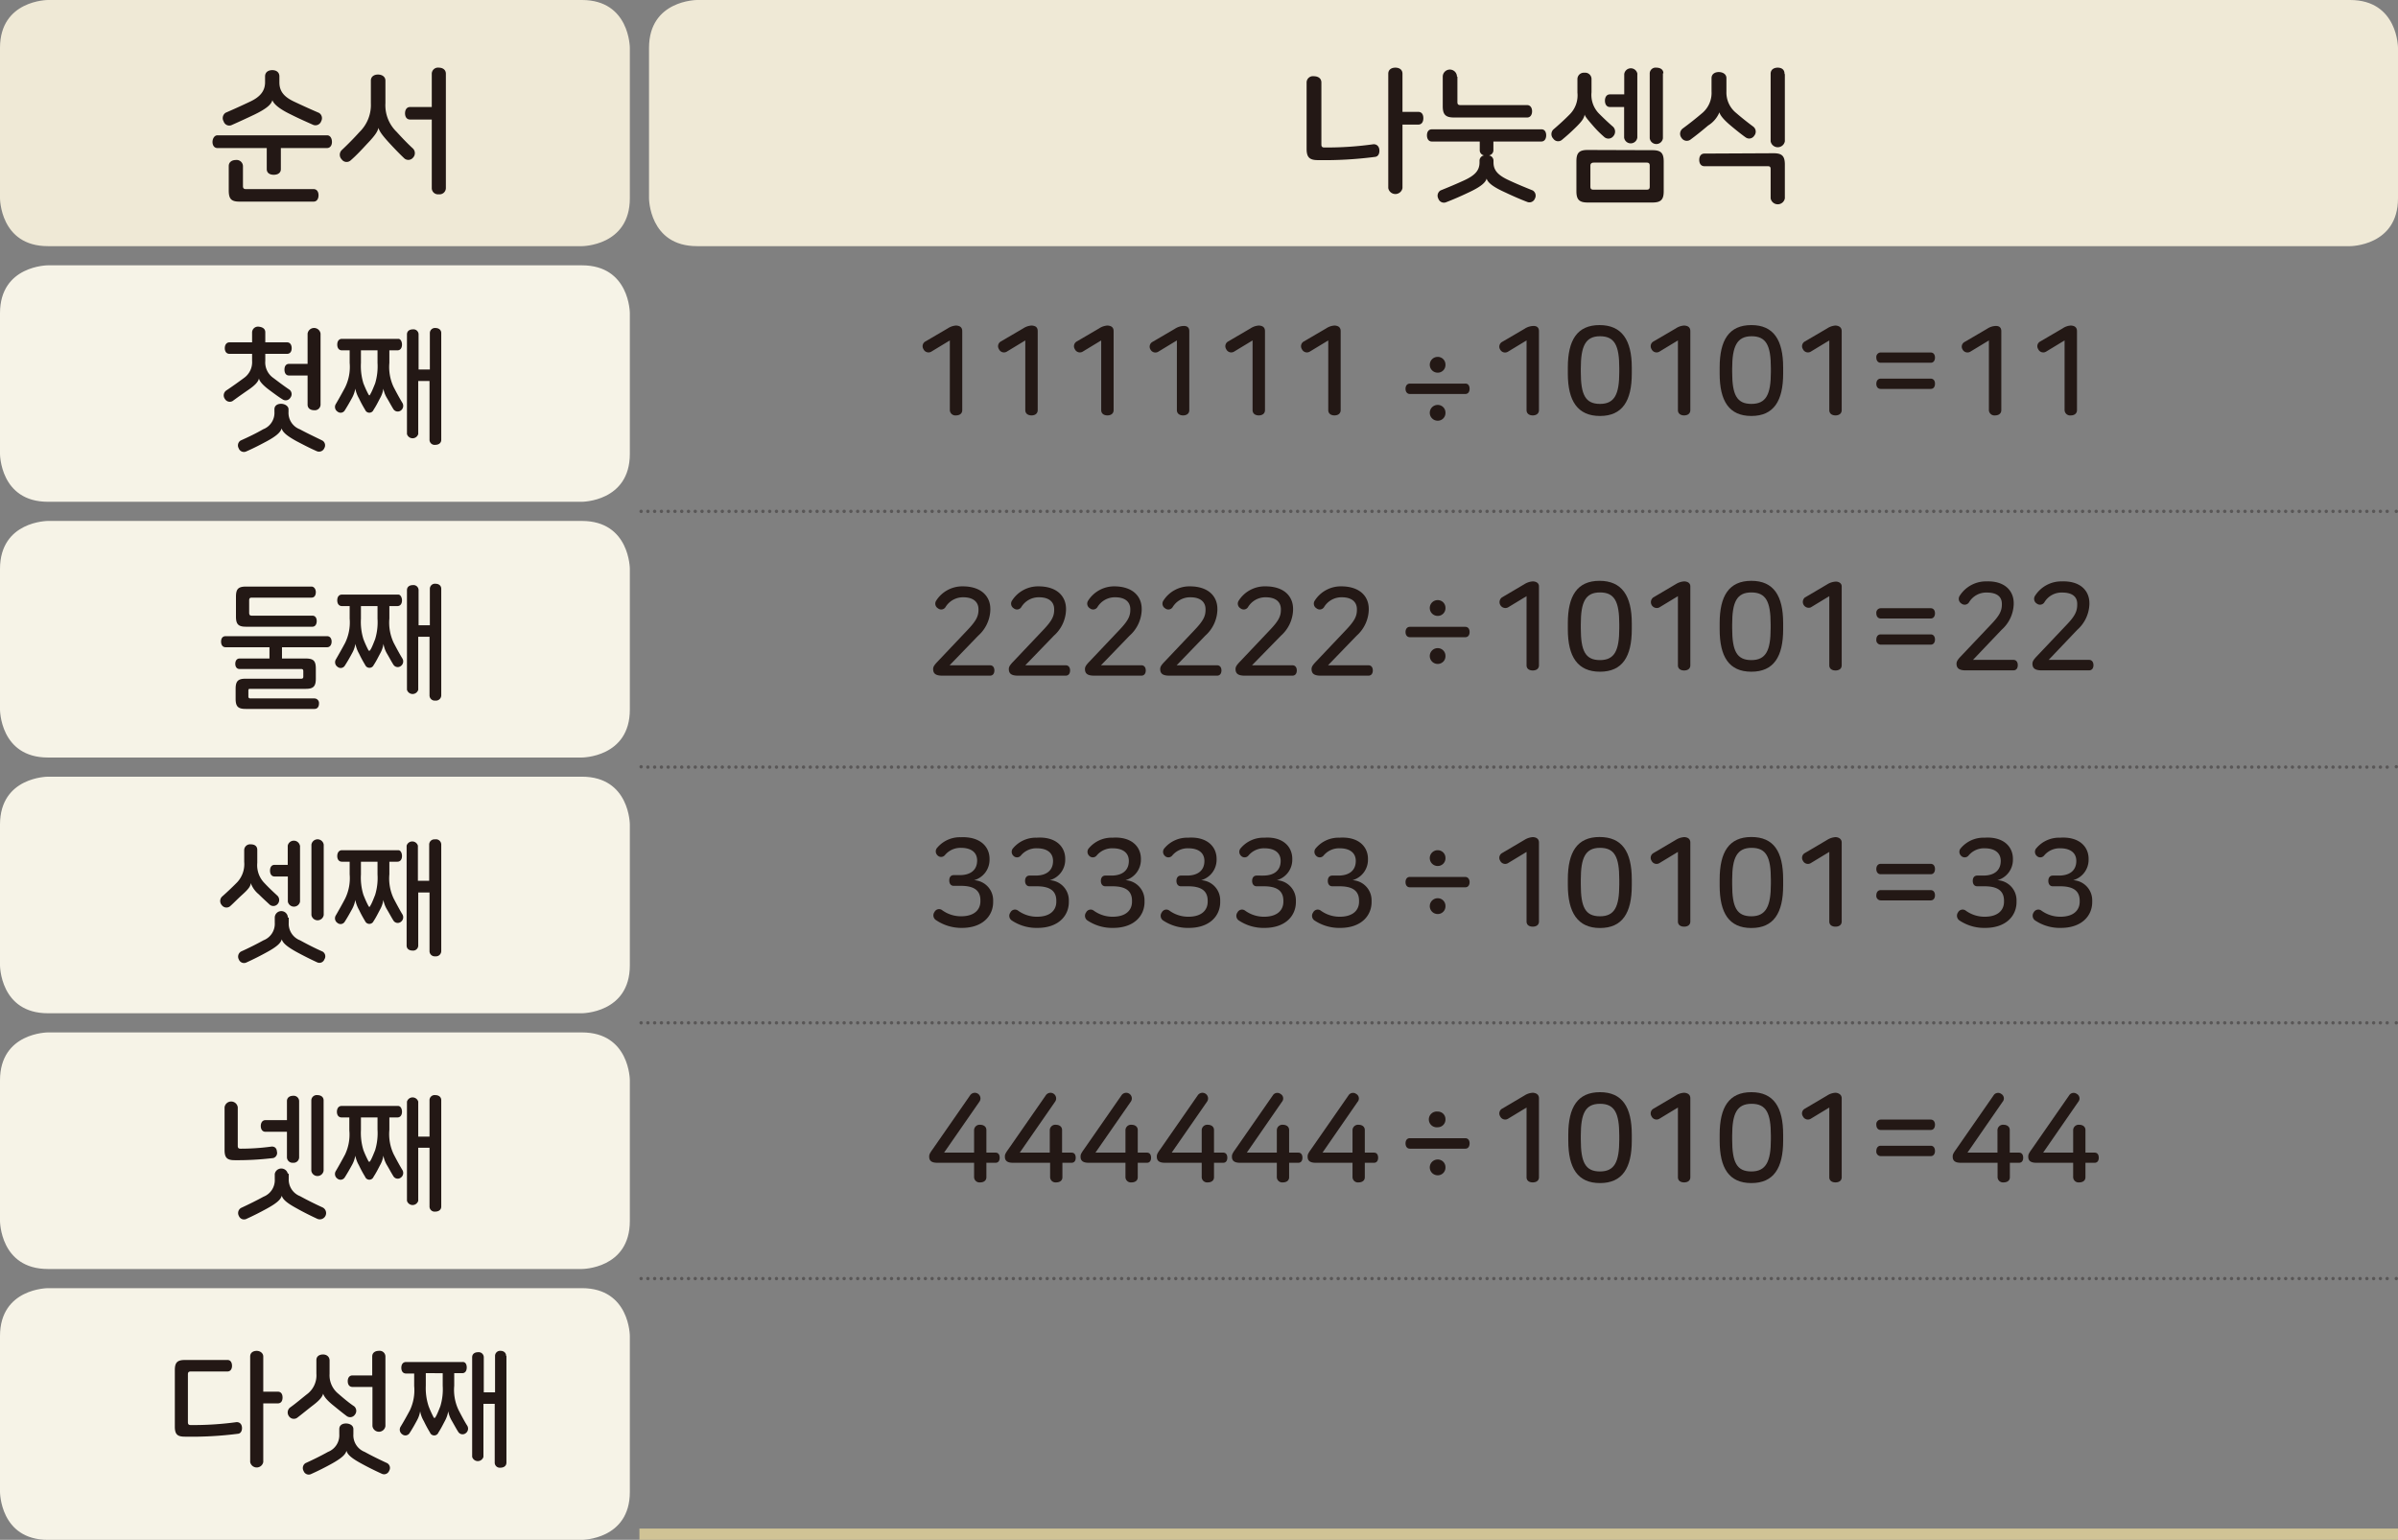 <svg xmlns="http://www.w3.org/2000/svg" viewBox="0 0 212.6 136.56"><rect x="0" y="0" width="212.6" height="136.56" fill="#808080" stroke="none"/><defs><style>.cls-1{fill:#efe9d6;}.cls-2{fill:#f6f3e7;}.cls-3,.cls-4,.cls-5{fill:none;}.cls-3,.cls-4{stroke:#595757;stroke-linecap:round;stroke-linejoin:round;stroke-width:0.3px;}.cls-3{stroke-dasharray:0 0.6;}.cls-5{stroke:#d0c395;stroke-miterlimit:10;}.cls-6{fill:#231815;}</style></defs><title>자산 1</title><g id="레이어_2" data-name="레이어 2"><g id="레이어_1-2" data-name="레이어 1"><path class="cls-1" d="M4.25,0S0,0,0,4.25V17.58s0,4.25,4.25,4.25H51.59s4.25,0,4.25-4.25V4.25S55.84,0,51.59,0Z"/><path class="cls-1" d="M61.8,0s-4.26,0-4.26,4.25V17.58s0,4.25,4.26,4.25H208.35s4.25,0,4.25-4.25V4.25S212.6,0,208.35,0Z"/><path class="cls-2" d="M4.25,23.53S0,23.53,0,27.78V40.25S0,44.5,4.25,44.5H51.59s4.25,0,4.25-4.25V27.78s0-4.25-4.25-4.25Z"/><path class="cls-2" d="M4.25,46.2S0,46.2,0,50.46V62.93s0,4.25,4.25,4.25H51.59s4.25,0,4.25-4.25V50.46s0-4.26-4.25-4.26Z"/><path class="cls-2" d="M4.25,68.88S0,68.88,0,73.13V85.61s0,4.25,4.25,4.25H51.59s4.25,0,4.25-4.25V73.13s0-4.25-4.25-4.25Z"/><path class="cls-2" d="M4.25,91.56S0,91.56,0,95.81v12.47s0,4.26,4.25,4.26H51.59s4.25,0,4.25-4.26V95.81s0-4.25-4.25-4.25Z"/><path class="cls-2" d="M4.25,114.24S0,114.24,0,118.49v13.82s0,4.25,4.25,4.25H51.59s4.25,0,4.25-4.25V118.49s0-4.25-4.25-4.25Z"/><line class="cls-3" x1="57.44" y1="45.35" x2="212.15" y2="45.35"/><path class="cls-4" d="M212.45,45.35h0m-155.61,0h0"/><line class="cls-3" x1="57.44" y1="68.03" x2="212.15" y2="68.03"/><path class="cls-4" d="M212.45,68h0M56.84,68h0"/><line class="cls-3" x1="57.44" y1="90.71" x2="212.15" y2="90.71"/><path class="cls-4" d="M212.45,90.71h0m-155.61,0h0"/><line class="cls-3" x1="57.44" y1="113.39" x2="212.15" y2="113.39"/><path class="cls-4" d="M212.45,113.39h0m-155.61,0h0"/><line class="cls-5" x1="56.69" y1="136.06" x2="212.6" y2="136.06"/><path class="cls-6" d="M29.43,12.59c0,.28-.14.54-.45.54H24.9V15c0,.34-.28.5-.63.5s-.62-.16-.62-.5V13.13H19.28c-.3,0-.44-.26-.44-.54S19,12,19.28,12H29C29.29,12,29.43,12.29,29.43,12.59ZM24.77,6.78v.53c0,.8.43,1.29,1.3,1.7s1.49.69,2.21,1a.55.55,0,0,1,.2.73.54.54,0,0,1-.72.33c-.63-.28-1.35-.6-2-.93-1.16-.56-1.53-1-1.61-1.26h0c-.09.35-.45.73-1.61,1.29-.67.32-1.39.65-2,.92a.52.52,0,0,1-.71-.32A.57.57,0,0,1,20,10c.71-.31,1.38-.61,2.2-1s1.3-.9,1.3-1.7V6.78c0-.39.3-.56.64-.56S24.77,6.39,24.77,6.78Zm-3.23,8V16.5c0,.19.07.27.26.27h6c.3,0,.44.25.44.55s-.14.56-.44.56H21.23c-.73,0-.95-.24-.95-1V14.73c0-.37.3-.54.63-.54A.56.56,0,0,1,21.54,14.73Z"/><path class="cls-6" d="M34.17,7.15v2a3.28,3.28,0,0,0,1,2.55c.5.55,1,1.07,1.45,1.48a.58.58,0,0,1,0,.8.54.54,0,0,1-.77.07c-.39-.37-.82-.81-1.3-1.33-.73-.79-.91-1.1-1-1.38h0c-.07.3-.24.62-1,1.41-.48.52-.92,1-1.47,1.48a.53.53,0,0,1-.79-.1.58.58,0,0,1,0-.81q.84-.79,1.59-1.62a3.35,3.35,0,0,0,1-2.55v-2c0-.37.3-.54.63-.54S34.17,6.78,34.17,7.15Zm5.36-.61V16.68a.56.56,0,0,1-.63.55.55.55,0,0,1-.62-.55V10.6H36.36c-.31,0-.45-.25-.45-.55s.14-.56.45-.56h1.92V6.54A.55.55,0,0,1,38.9,6C39.22,6,39.53,6.16,39.53,6.54Z"/><path class="cls-6" d="M117.15,7.32v5.49c0,.19.07.27.26.27a29.58,29.58,0,0,0,4.37-.29c.29,0,.48.19.51.49s-.08.59-.36.63a34.83,34.83,0,0,1-5.09.29c-.73,0-1-.24-1-1V7.32a.56.56,0,0,1,.63-.56C116.84,6.76,117.15,6.93,117.15,7.32Zm7.19-.78V9.92h1.39c.33,0,.46.25.46.56s-.13.57-.46.57h-1.39v5.63a.64.64,0,0,1-1.26,0V6.54c0-.38.3-.54.63-.54S124.34,6.16,124.34,6.54Z"/><path class="cls-6" d="M137.08,12c0,.3-.14.55-.43.55H132.4v.75a.46.46,0,0,1-.4.48.48.48,0,0,1,.41.48v.15c0,.71.42,1.14,1.35,1.57.75.35,1.41.62,2.13.91a.54.54,0,0,1,.19.72.52.52,0,0,1-.7.29c-.6-.23-1.29-.53-1.92-.83-1.15-.52-1.55-.88-1.66-1.23h0c-.1.36-.53.74-1.66,1.26-.63.3-1.32.6-1.92.83a.52.52,0,0,1-.7-.31.55.55,0,0,1,.19-.73c.72-.29,1.37-.56,2.13-.91.92-.43,1.33-.86,1.33-1.57v-.15a.48.48,0,0,1,.41-.48.46.46,0,0,1-.39-.48v-.75h-4.25c-.29,0-.43-.25-.43-.55s.14-.53.43-.53h9.73C136.94,11.47,137.08,11.7,137.08,12Zm-7.87-5.2V9.05c0,.21.08.27.27.27h5.91c.3,0,.44.26.44.55s-.14.55-.44.55h-6.48c-.73,0-1-.24-1-1V6.8a.63.63,0,0,1,1.26,0Z"/><path class="cls-6" d="M141.1,7V8.18a2.36,2.36,0,0,0,.67,1.9c.49.49.9.87,1.26,1.18a.61.61,0,0,1,0,.82.55.55,0,0,1-.79.08c-.33-.29-.62-.56-1-1s-.7-.8-.75-1h0c-.05.29-.19.55-.75,1.1s-.82.77-1.26,1.14a.52.52,0,0,1-.77-.1.58.58,0,0,1,0-.81c.49-.42,1-.88,1.48-1.37a2.38,2.38,0,0,0,.66-1.9V7a.57.57,0,0,1,.63-.55A.56.56,0,0,1,141.1,7Zm5.4,6.32c.73,0,1,.23,1,1v2.64c0,.74-.24,1-1,1h-5.74c-.73,0-1-.24-1-1V14.3c0-.74.24-1,1-1ZM141,14.69v1.86c0,.2.08.27.26.27H146c.18,0,.26-.07.26-.27V14.69c0-.19-.08-.27-.26-.27H141.3C141.12,14.42,141,14.5,141,14.69Zm4.16-8.12V12.2a.59.59,0,0,1-1.17,0V9.49h-1.26c-.3,0-.44-.26-.44-.56s.14-.56.44-.56H144V6.57a.59.59,0,0,1,1.17,0Zm2.27-.07v5.76a.59.59,0,0,1-1.17,0V6.5a.52.52,0,0,1,.58-.5C147.18,6,147.47,6.15,147.47,6.5Z"/><path class="cls-6" d="M153.06,6.93V8.11A2.33,2.33,0,0,0,153.9,10c.59.51,1.12.92,1.54,1.23a.56.56,0,0,1,.09.8.53.53,0,0,1-.77.15c-.34-.24-.86-.65-1.39-1.1s-.87-.85-.93-1.12h0a2.51,2.51,0,0,1-1,1.17c-.53.45-1.05.87-1.58,1.26a.55.55,0,0,1-.78-.16.59.59,0,0,1,.1-.83c.6-.44,1.13-.86,1.72-1.36a2.33,2.33,0,0,0,.84-1.93V6.93c0-.38.32-.54.64-.54S153.06,6.55,153.06,6.93Zm4.18,6.66c.73,0,1,.23,1,1v3a.64.64,0,0,1-1.26,0V15c0-.2-.07-.26-.26-.26h-5.61c-.32,0-.46-.26-.46-.56s.14-.56.46-.56Zm1-7v5.94a.64.64,0,0,1-1.26,0V6.54c0-.38.3-.54.63-.54S158.21,6.16,158.21,6.54Z"/><path class="cls-6" d="M23.52,29.47v.89h1.93c.28,0,.41.24.41.52s-.13.5-.41.5H23.52V32a1.68,1.68,0,0,0,.73,1.53c.55.42,1,.75,1.37,1a.5.5,0,0,1,.13.73.49.49,0,0,1-.71.15c-.27-.16-.72-.49-1.2-.85s-.84-.73-.88-1h0c-.06.28-.31.58-.92,1s-1,.7-1.41,1a.5.5,0,0,1-.69-.18.53.53,0,0,1,.12-.75c.51-.34,1-.69,1.57-1.11A1.72,1.72,0,0,0,22.35,32v-.62h-2c-.29,0-.42-.23-.42-.5s.13-.52.42-.52h2v-.89a.52.52,0,0,1,.58-.5C23.24,29,23.52,29.13,23.52,29.47Zm2.06,6.83v.22a1.56,1.56,0,0,0,1,1.55c.67.36,1.33.67,2,1a.49.49,0,0,1,.18.66.51.51,0,0,1-.66.29c-.66-.29-1.23-.59-1.82-.9-.91-.5-1.23-.82-1.31-1.13h0c-.09.32-.42.66-1.33,1.15-.58.31-1.15.61-1.82.9a.49.49,0,0,1-.66-.29.51.51,0,0,1,.17-.68c.73-.33,1.38-.64,2-1a1.56,1.56,0,0,0,1-1.55V36.3c0-.34.28-.49.59-.49S25.58,36,25.58,36.3Zm2.84-6.71v6.29a.51.51,0,0,1-.57.5c-.3,0-.58-.15-.58-.5V33.3H25.62c-.28,0-.4-.24-.4-.52s.12-.51.4-.51h1.65V29.59a.58.58,0,0,1,1.15,0Z"/><path class="cls-6" d="M35.64,30.56c0,.28-.13.51-.41.51h-.71v1.11a4.17,4.17,0,0,0,.38,2.15c.25.48.53,1,.77,1.39a.51.51,0,0,1-.14.69.46.46,0,0,1-.65-.12c-.21-.34-.37-.65-.58-1a2.43,2.43,0,0,1-.31-.82h0a2.48,2.48,0,0,1-.31.87c-.17.33-.34.67-.56,1a.4.4,0,0,1-.75,0,10.17,10.17,0,0,1-.54-1,2.84,2.84,0,0,1-.33-.87h0a2.68,2.68,0,0,1-.3.84c-.21.38-.39.7-.63,1.08a.43.43,0,0,1-.65.11.49.49,0,0,1-.14-.68c.26-.44.57-1,.81-1.45A4.13,4.13,0,0,0,31,32.18V31.07h-.68c-.29,0-.42-.23-.42-.51s.13-.51.42-.51h5C35.51,30.05,35.64,30.29,35.64,30.56ZM32.22,34c.13.32.24.58.39.87s.15.22.27,0,.25-.55.38-.87a5.26,5.26,0,0,0,.21-1.83V31.07H32v1.11A5.21,5.21,0,0,0,32.22,34Zm6.9-4.47V39c0,.31-.25.45-.53.45a.45.45,0,0,1-.51-.45V33.79h-1v4.7a.52.52,0,0,1-1,0V29.66c0-.31.24-.45.52-.45a.45.45,0,0,1,.51.45v3.11h1V29.54a.45.45,0,0,1,.51-.45C38.87,29.09,39.12,29.23,39.12,29.54Z"/><path class="cls-6" d="M85.31,29.37v7c0,.32-.25.47-.55.47a.49.49,0,0,1-.55-.47V30.19l-1.65,1a.49.49,0,0,1-.69-.23.48.48,0,0,1,.16-.67l2-1.17a1.5,1.5,0,0,1,.74-.25C85.07,28.89,85.31,29,85.31,29.37Z"/><path class="cls-6" d="M92,29.37v7c0,.32-.25.47-.55.47s-.55-.15-.55-.47V30.19l-1.65,1a.49.49,0,0,1-.69-.23.48.48,0,0,1,.16-.67l2-1.17a1.5,1.5,0,0,1,.74-.25C91.78,28.89,92,29,92,29.37Z"/><path class="cls-6" d="M98.73,29.37v7c0,.32-.25.47-.55.47s-.55-.15-.55-.47V30.19l-1.65,1a.49.49,0,0,1-.69-.23.48.48,0,0,1,.16-.67l2-1.17a1.5,1.5,0,0,1,.74-.25C98.49,28.89,98.73,29,98.73,29.37Z"/><path class="cls-6" d="M105.44,29.37v7c0,.32-.25.47-.55.47s-.55-.15-.55-.47V30.19l-1.65,1A.49.49,0,0,1,102,31a.48.48,0,0,1,.16-.67l2-1.17a1.5,1.5,0,0,1,.74-.25C105.2,28.89,105.44,29,105.44,29.37Z"/><path class="cls-6" d="M112.15,29.37v7c0,.32-.25.47-.55.47s-.55-.15-.55-.47V30.19l-1.65,1a.49.49,0,0,1-.69-.23.48.48,0,0,1,.16-.67l2-1.17a1.5,1.5,0,0,1,.74-.25C111.91,28.89,112.15,29,112.15,29.37Z"/><path class="cls-6" d="M118.86,29.37v7c0,.32-.25.47-.55.47s-.55-.15-.55-.47V30.19l-1.65,1a.49.49,0,0,1-.69-.23.48.48,0,0,1,.16-.67l2-1.17a1.5,1.5,0,0,1,.74-.25C118.62,28.89,118.86,29,118.86,29.37Z"/><path class="cls-6" d="M130.29,34.48c0,.25-.12.46-.38.46H125c-.26,0-.39-.21-.39-.46s.13-.46.39-.46h4.89C130.17,34,130.29,34.22,130.29,34.48Zm-2.14-2.13a.68.68,0,0,1-.69.7.7.7,0,1,1,0-1.4A.68.68,0,0,1,128.15,32.35Zm0,4.25a.68.68,0,0,1-.69.71.7.7,0,1,1,0-1.4A.68.68,0,0,1,128.15,36.6Z"/><path class="cls-6" d="M136.44,29.37v7c0,.32-.25.47-.55.47s-.55-.15-.55-.47V30.19l-1.65,1A.49.49,0,0,1,133,31a.48.48,0,0,1,.16-.67l2-1.17a1.5,1.5,0,0,1,.74-.25C136.2,28.89,136.44,29,136.44,29.37Z"/><path class="cls-6" d="M144.67,32.59v.54c0,2.43-.84,3.76-2.82,3.76S139,35.56,139,33.13v-.54c0-2.43.83-3.76,2.81-3.76S144.67,30.16,144.67,32.59Zm-4.52.09V33c0,2,.4,2.82,1.7,2.82s1.71-.86,1.71-2.82v-.36c0-2-.41-2.82-1.71-2.82S140.15,30.72,140.15,32.68Z"/><path class="cls-6" d="M149.86,29.37v7c0,.32-.25.47-.55.47s-.55-.15-.55-.47V30.19l-1.65,1a.49.49,0,0,1-.69-.23.48.48,0,0,1,.16-.67l2-1.17a1.5,1.5,0,0,1,.74-.25C149.62,28.89,149.86,29,149.86,29.37Z"/><path class="cls-6" d="M158.09,32.59v.54c0,2.43-.84,3.76-2.82,3.76s-2.81-1.33-2.81-3.76v-.54c0-2.43.83-3.76,2.81-3.76S158.09,30.16,158.09,32.59Zm-4.52.09V33c0,2,.4,2.82,1.7,2.82S157,35,157,33v-.36c0-2-.41-2.82-1.71-2.82S153.57,30.72,153.57,32.68Z"/><path class="cls-6" d="M163.28,29.37v7c0,.32-.25.47-.55.47s-.55-.15-.55-.47V30.19l-1.65,1a.49.49,0,0,1-.69-.23.48.48,0,0,1,.16-.67l2-1.17a1.5,1.5,0,0,1,.74-.25C163,28.89,163.28,29,163.28,29.37Z"/><path class="cls-6" d="M171.55,31.71c0,.25-.12.46-.38.46h-4.43c-.26,0-.39-.21-.39-.46a.4.4,0,0,1,.39-.45h4.43C171.43,31.26,171.55,31.47,171.55,31.71Zm0,2.33c0,.25-.12.45-.38.45h-4.43c-.26,0-.39-.2-.39-.45s.13-.46.39-.46h4.43C171.43,33.58,171.55,33.79,171.55,34Z"/><path class="cls-6" d="M177.43,29.37v7c0,.32-.25.47-.55.47a.49.49,0,0,1-.55-.47V30.19l-1.65,1A.49.49,0,0,1,174,31a.47.47,0,0,1,.17-.67l2-1.17a1.44,1.44,0,0,1,.73-.25C177.19,28.89,177.43,29,177.43,29.37Z"/><path class="cls-6" d="M184.14,29.37v7c0,.32-.25.47-.55.47a.49.49,0,0,1-.55-.47V30.19l-1.65,1a.49.49,0,0,1-.69-.23.47.47,0,0,1,.17-.67l2-1.17a1.44,1.44,0,0,1,.73-.25C183.9,28.89,184.14,29,184.14,29.37Z"/><path class="cls-6" d="M28,59.3v.89c0,.68-.22.9-.89.9H22.2c-.13,0-.18,0-.18.18v.49c0,.12.05.18.18.18h5.69a.41.41,0,0,1,.39.46c0,.26-.13.47-.39.47H21.78c-.67,0-.89-.21-.89-.9v-.88c0-.69.22-.9.89-.9h4.93c.13,0,.18-.06.18-.18v-.48c0-.14-.05-.2-.18-.2H21.24c-.26,0-.38-.21-.38-.46s.12-.47.38-.47h2.65v-1H20c-.27,0-.4-.22-.4-.5s.13-.48.4-.48h9c.27,0,.4.22.4.48s-.13.5-.4.5H25v1h2.1C27.8,58.4,28,58.61,28,59.3ZM28,52.51c0,.28-.12.49-.38.49H22.33c-.17,0-.24.06-.24.25v1.09c0,.2.07.26.24.26H27.7c.25,0,.38.21.38.48s-.13.5-.38.5H21.81c-.68,0-.89-.22-.89-.9V52.92c0-.69.21-.9.89-.9h5.77C27.84,52,28,52.25,28,52.51Z"/><path class="cls-6" d="M35.64,53.24c0,.28-.13.51-.41.51h-.71v1.11A4.19,4.19,0,0,0,34.9,57c.25.48.53,1,.77,1.39a.5.5,0,0,1-.14.68.45.45,0,0,1-.65-.12c-.21-.33-.37-.65-.58-1A2.47,2.47,0,0,1,34,57.1h0a2.51,2.51,0,0,1-.31.88c-.17.32-.34.67-.56,1a.41.41,0,0,1-.75,0,11.38,11.38,0,0,1-.54-1,2.88,2.88,0,0,1-.33-.88h0a2.52,2.52,0,0,1-.3.84c-.21.39-.39.71-.63,1.08a.43.43,0,0,1-.65.12.49.49,0,0,1-.14-.68c.26-.45.57-1,.81-1.45A4.15,4.15,0,0,0,31,54.86V53.75h-.68c-.29,0-.42-.23-.42-.51s.13-.51.42-.51h5C35.51,52.73,35.64,53,35.64,53.24Zm-3.42,3.44a9,9,0,0,0,.39.88c.1.21.15.21.27,0s.25-.55.38-.88a5.16,5.16,0,0,0,.21-1.82V53.75H32v1.11A5.11,5.11,0,0,0,32.22,56.68Zm6.9-4.46v9.45a.47.47,0,0,1-.53.46.46.46,0,0,1-.51-.46v-5.2h-1v4.7a.52.52,0,0,1-1,0V52.34c0-.31.24-.45.52-.45a.45.45,0,0,1,.51.45v3.11h1V52.22a.45.45,0,0,1,.51-.45C38.87,51.77,39.12,51.91,39.12,52.22Z"/><path class="cls-6" d="M87.8,54v.11a3.19,3.19,0,0,1-1.08,2.27L84.19,59h3.58c.27,0,.39.21.39.46s-.12.46-.39.46H83.54c-.58,0-.81-.18-.81-.59,0-.19.1-.34.33-.59l2.69-2.84c.78-.82,1-1.23,1-1.82v-.05c0-.64-.46-1.06-1.34-1.06a1.81,1.81,0,0,0-1.59.88.45.45,0,0,1-.66.1.48.48,0,0,1-.16-.68A2.74,2.74,0,0,1,85.35,52C87,52,87.8,52.89,87.8,54Z"/><path class="cls-6" d="M94.51,54v.11a3.19,3.19,0,0,1-1.08,2.27L90.9,59h3.58c.27,0,.39.21.39.46s-.12.46-.39.46H90.25c-.58,0-.81-.18-.81-.59,0-.19.1-.34.33-.59l2.69-2.84c.78-.82,1-1.23,1-1.82v-.05c0-.64-.45-1.06-1.33-1.06a1.8,1.8,0,0,0-1.59.88.45.45,0,0,1-.66.1.48.48,0,0,1-.16-.68A2.74,2.74,0,0,1,92.06,52C93.72,52,94.51,52.89,94.51,54Z"/><path class="cls-6" d="M101.22,54v.11a3.19,3.19,0,0,1-1.08,2.27L97.61,59h3.58c.27,0,.39.21.39.46s-.12.46-.39.46H97c-.58,0-.81-.18-.81-.59,0-.19.1-.34.33-.59l2.69-2.84c.78-.82,1-1.23,1-1.82v-.05c0-.64-.45-1.06-1.33-1.06a1.8,1.8,0,0,0-1.59.88.45.45,0,0,1-.66.1.48.48,0,0,1-.16-.68A2.74,2.74,0,0,1,98.77,52C100.43,52,101.22,52.89,101.22,54Z"/><path class="cls-6" d="M107.93,54v.11a3.19,3.19,0,0,1-1.08,2.27L104.32,59h3.58c.27,0,.39.21.39.46s-.12.46-.39.46h-4.23c-.58,0-.81-.18-.81-.59,0-.19.1-.34.33-.59l2.69-2.84c.78-.82,1-1.23,1-1.82v-.05c0-.64-.45-1.06-1.33-1.06a1.8,1.8,0,0,0-1.59.88.45.45,0,0,1-.66.1.48.48,0,0,1-.16-.68A2.74,2.74,0,0,1,105.48,52C107.14,52,107.93,52.89,107.93,54Z"/><path class="cls-6" d="M114.64,54v.11a3.19,3.19,0,0,1-1.08,2.27L111,59h3.58c.27,0,.39.21.39.46s-.12.46-.39.46h-4.23c-.58,0-.81-.18-.81-.59,0-.19.1-.34.33-.59l2.69-2.84c.78-.82,1-1.23,1-1.82v-.05c0-.64-.45-1.06-1.33-1.06a1.8,1.8,0,0,0-1.59.88.45.45,0,0,1-.66.1.48.48,0,0,1-.16-.68A2.74,2.74,0,0,1,112.19,52C113.85,52,114.64,52.89,114.64,54Z"/><path class="cls-6" d="M121.35,54v.11a3.19,3.19,0,0,1-1.08,2.27L117.74,59h3.58c.27,0,.39.21.39.46s-.12.46-.39.46h-4.23c-.58,0-.81-.18-.81-.59,0-.19.1-.34.33-.59l2.69-2.84c.78-.82,1-1.23,1-1.82v-.05c0-.64-.45-1.06-1.33-1.06a1.8,1.8,0,0,0-1.59.88.45.45,0,0,1-.66.1.48.48,0,0,1-.16-.68A2.74,2.74,0,0,1,118.9,52C120.56,52,121.35,52.89,121.35,54Z"/><path class="cls-6" d="M130.29,56.05c0,.25-.12.46-.38.46H125c-.26,0-.39-.21-.39-.46s.13-.46.39-.46h4.89C130.17,55.59,130.29,55.79,130.29,56.05Zm-2.14-2.13a.68.68,0,0,1-.69.7.7.7,0,1,1,0-1.4A.68.68,0,0,1,128.15,53.92Zm0,4.25a.68.68,0,0,1-.69.71.7.7,0,1,1,0-1.4A.68.68,0,0,1,128.15,58.17Z"/><path class="cls-6" d="M136.44,52v7c0,.32-.25.46-.55.46s-.55-.14-.55-.46V52.87l-1.65,1a.52.52,0,0,1-.53-.89l2-1.18a1.58,1.58,0,0,1,.74-.24C136.2,51.57,136.44,51.71,136.44,52Z"/><path class="cls-6" d="M144.67,55.27v.54c0,2.43-.84,3.76-2.82,3.76S139,58.24,139,55.81v-.54c0-2.43.83-3.76,2.81-3.76S144.67,52.84,144.67,55.27Zm-4.52.09v.36c0,2,.4,2.82,1.7,2.82s1.71-.86,1.71-2.82v-.36c0-2-.41-2.82-1.71-2.82S140.15,53.4,140.15,55.36Z"/><path class="cls-6" d="M149.86,52v7c0,.32-.25.46-.55.46s-.55-.14-.55-.46V52.87l-1.65,1a.52.52,0,0,1-.53-.89l2-1.18a1.58,1.58,0,0,1,.74-.24C149.62,51.57,149.86,51.71,149.86,52Z"/><path class="cls-6" d="M158.09,55.27v.54c0,2.43-.84,3.76-2.82,3.76s-2.81-1.33-2.81-3.76v-.54c0-2.43.83-3.76,2.81-3.76S158.09,52.84,158.09,55.27Zm-4.52.09v.36c0,2,.4,2.82,1.7,2.82s1.71-.86,1.71-2.82v-.36c0-2-.41-2.82-1.71-2.82S153.57,53.4,153.57,55.36Z"/><path class="cls-6" d="M163.28,52v7c0,.32-.25.46-.55.46s-.55-.14-.55-.46V52.87l-1.65,1A.52.52,0,0,1,160,53l2-1.18a1.58,1.58,0,0,1,.74-.24C163,51.57,163.28,51.71,163.28,52Z"/><path class="cls-6" d="M171.55,54.39c0,.25-.12.46-.38.46h-4.43c-.26,0-.39-.21-.39-.46a.4.4,0,0,1,.39-.45h4.43C171.43,53.94,171.55,54.15,171.55,54.39Zm0,2.33c0,.24-.12.45-.38.45h-4.43a.4.4,0,0,1-.39-.45c0-.25.13-.46.39-.46h4.43C171.43,56.26,171.55,56.47,171.55,56.72Z"/><path class="cls-6" d="M178.53,53.49v.11a3.18,3.18,0,0,1-1.08,2.26l-2.53,2.66h3.58c.27,0,.39.21.39.47s-.12.46-.39.46h-4.23c-.58,0-.81-.19-.81-.59,0-.19.1-.35.33-.6l2.69-2.84c.78-.81,1-1.23,1-1.81v-.06c0-.64-.45-1-1.33-1a1.77,1.77,0,0,0-1.59.88.46.46,0,0,1-.66.1.49.49,0,0,1-.16-.69,2.76,2.76,0,0,1,2.39-1.28C177.74,51.51,178.53,52.4,178.53,53.49Z"/><path class="cls-6" d="M185.24,53.49v.11a3.18,3.18,0,0,1-1.08,2.26l-2.53,2.66h3.58c.26,0,.39.21.39.47s-.13.46-.39.46H181c-.58,0-.81-.19-.81-.59,0-.19.1-.35.33-.6l2.69-2.84c.78-.81.95-1.23.95-1.81v-.06c0-.64-.45-1-1.33-1a1.77,1.77,0,0,0-1.59.88.46.46,0,0,1-.66.1.49.49,0,0,1-.16-.69,2.76,2.76,0,0,1,2.39-1.28C184.45,51.51,185.24,52.4,185.24,53.49Z"/><path class="cls-6" d="M22.81,75.38v1.14a2.26,2.26,0,0,0,.63,1.79c.41.44.79.79,1.16,1.13a.54.54,0,0,1,0,.75.5.5,0,0,1-.73,0c-.28-.26-.61-.56-.93-.88a2.28,2.28,0,0,1-.71-1h0c0,.26-.18.52-.71,1s-.73.71-1.12,1.06a.51.51,0,0,1-.73-.09.55.55,0,0,1,0-.75c.43-.38.93-.85,1.37-1.3a2.36,2.36,0,0,0,.61-1.8V75.38a.52.52,0,0,1,.58-.5C22.53,74.88,22.81,75,22.81,75.38Zm2.79,6v.44a1.57,1.57,0,0,0,1,1.57c.66.36,1.32.7,2,1a.49.49,0,0,1,.16.69.47.47,0,0,1-.65.26c-.65-.3-1.24-.6-1.81-.91-.92-.51-1.23-.82-1.32-1.13h0c-.08.32-.41.65-1.33,1.15-.56.31-1.15.61-1.81.91a.49.49,0,0,1-.66-.26.53.53,0,0,1,.18-.71c.71-.32,1.38-.66,2-1a1.57,1.57,0,0,0,1-1.57v-.44a.58.58,0,0,1,1.16,0Zm1-6.42v5a.55.55,0,0,1-1.08,0V77.73H24.34c-.28,0-.4-.24-.4-.52s.12-.51.4-.51h1.17V75a.55.55,0,0,1,1.08,0Zm2.1-.06v6.24a.55.55,0,0,1-1.09,0V74.91a.55.55,0,0,1,1.09,0Z"/><path class="cls-6" d="M35.64,75.92c0,.27-.13.5-.41.5h-.71v1.12a4.13,4.13,0,0,0,.38,2.14c.25.48.53,1,.77,1.4a.5.5,0,0,1-.14.68.45.45,0,0,1-.65-.12c-.21-.34-.37-.65-.58-1a2.47,2.47,0,0,1-.31-.83h0a2.58,2.58,0,0,1-.31.88c-.17.32-.34.67-.56,1a.41.41,0,0,1-.75,0,11.38,11.38,0,0,1-.54-1,3,3,0,0,1-.33-.88h0a2.6,2.6,0,0,1-.3.84c-.21.38-.39.71-.63,1.08a.43.43,0,0,1-.65.12.49.49,0,0,1-.14-.68c.26-.45.57-1,.81-1.46A4.11,4.11,0,0,0,31,77.54V76.42h-.68c-.29,0-.42-.23-.42-.5s.13-.52.42-.52h5C35.51,75.4,35.64,75.64,35.64,75.92Zm-3.42,3.44c.13.32.24.59.39.88s.15.21.27,0,.25-.56.38-.88a5.16,5.16,0,0,0,.21-1.82V76.42H32v1.12A5.11,5.11,0,0,0,32.22,79.36Zm6.9-4.46v9.45a.47.47,0,0,1-.53.46.46.46,0,0,1-.51-.46v-5.2h-1v4.7a.45.45,0,0,1-.51.45c-.28,0-.52-.14-.52-.45V75a.52.52,0,0,1,1,0v3.11h1V74.9a.46.46,0,0,1,.51-.46A.47.47,0,0,1,39.12,74.9Z"/><path class="cls-6" d="M87.73,76.17v.06a1.88,1.88,0,0,1-1.37,1.83,1.78,1.78,0,0,1,1.69,1.79V80c0,1.21-.92,2.29-2.77,2.29A4,4,0,0,1,83,81.61a.5.5,0,0,1-.15-.73.45.45,0,0,1,.68-.16,2.84,2.84,0,0,0,1.67.54c1.24,0,1.72-.63,1.72-1.33v-.09c0-1-.75-1.28-1.74-1.28h-.63c-.27,0-.39-.22-.39-.48s.12-.47.39-.47h.54c.89,0,1.54-.4,1.54-1.3v0c0-.67-.47-1.12-1.44-1.12a1.79,1.79,0,0,0-1.42.65.44.44,0,0,1-.67,0,.48.48,0,0,1,0-.67,2.63,2.63,0,0,1,2.09-.92C86.88,74.18,87.73,75.07,87.73,76.17Z"/><path class="cls-6" d="M94.44,76.17v.06a1.88,1.88,0,0,1-1.37,1.83,1.78,1.78,0,0,1,1.69,1.79V80c0,1.21-.92,2.29-2.78,2.29a3.94,3.94,0,0,1-2.25-.64.5.5,0,0,1-.15-.73.45.45,0,0,1,.68-.16,2.84,2.84,0,0,0,1.67.54c1.24,0,1.72-.63,1.72-1.33v-.09c0-1-.75-1.28-1.74-1.28h-.63c-.27,0-.4-.22-.4-.48s.13-.47.4-.47h.54c.89,0,1.54-.4,1.54-1.3v0c0-.67-.47-1.12-1.44-1.12a1.78,1.78,0,0,0-1.42.65.44.44,0,0,1-.67,0,.48.48,0,0,1,0-.67,2.63,2.63,0,0,1,2.09-.92C93.59,74.18,94.44,75.07,94.44,76.17Z"/><path class="cls-6" d="M101.15,76.17v.06a1.88,1.88,0,0,1-1.37,1.83,1.78,1.78,0,0,1,1.69,1.79V80c0,1.21-.92,2.29-2.78,2.29a3.94,3.94,0,0,1-2.25-.64.5.5,0,0,1-.15-.73.45.45,0,0,1,.68-.16,2.84,2.84,0,0,0,1.67.54c1.24,0,1.72-.63,1.72-1.33v-.09c0-1-.75-1.28-1.74-1.28H98c-.27,0-.4-.22-.4-.48s.13-.47.4-.47h.54c.89,0,1.54-.4,1.54-1.3v0c0-.67-.47-1.12-1.44-1.12a1.78,1.78,0,0,0-1.42.65.44.44,0,0,1-.67,0,.48.48,0,0,1,0-.67,2.63,2.63,0,0,1,2.09-.92C100.3,74.18,101.15,75.07,101.15,76.17Z"/><path class="cls-6" d="M107.86,76.17v.06a1.88,1.88,0,0,1-1.37,1.83,1.78,1.78,0,0,1,1.69,1.79V80c0,1.21-.92,2.29-2.78,2.29a3.94,3.94,0,0,1-2.25-.64.5.5,0,0,1-.15-.73.45.45,0,0,1,.68-.16,2.84,2.84,0,0,0,1.67.54c1.24,0,1.72-.63,1.72-1.33v-.09c0-1-.75-1.28-1.74-1.28h-.63c-.27,0-.4-.22-.4-.48s.13-.47.4-.47h.54c.89,0,1.54-.4,1.54-1.3v0c0-.67-.47-1.12-1.44-1.12a1.78,1.78,0,0,0-1.42.65.44.44,0,0,1-.67,0,.48.48,0,0,1,0-.67,2.63,2.63,0,0,1,2.09-.92C107,74.18,107.86,75.07,107.86,76.17Z"/><path class="cls-6" d="M114.57,76.17v.06a1.88,1.88,0,0,1-1.37,1.83,1.78,1.78,0,0,1,1.69,1.79V80c0,1.21-.92,2.29-2.78,2.29a3.94,3.94,0,0,1-2.25-.64.5.5,0,0,1-.15-.73.45.45,0,0,1,.68-.16,2.84,2.84,0,0,0,1.67.54c1.24,0,1.72-.63,1.72-1.33v-.09c0-1-.75-1.28-1.74-1.28h-.63c-.27,0-.4-.22-.4-.48s.13-.47.4-.47H112c.89,0,1.54-.4,1.54-1.3v0c0-.67-.47-1.12-1.44-1.12a1.78,1.78,0,0,0-1.42.65.44.44,0,0,1-.67,0,.48.48,0,0,1,0-.67,2.63,2.63,0,0,1,2.09-.92C113.72,74.18,114.57,75.07,114.57,76.17Z"/><path class="cls-6" d="M121.28,76.17v.06a1.88,1.88,0,0,1-1.37,1.83,1.78,1.78,0,0,1,1.69,1.79V80c0,1.21-.92,2.29-2.78,2.29a3.94,3.94,0,0,1-2.25-.64.5.5,0,0,1-.15-.73.45.45,0,0,1,.68-.16,2.84,2.84,0,0,0,1.67.54c1.24,0,1.72-.63,1.72-1.33v-.09c0-1-.75-1.28-1.74-1.28h-.63c-.28,0-.4-.22-.4-.48s.12-.47.4-.47h.54c.89,0,1.54-.4,1.54-1.3v0c0-.67-.47-1.12-1.44-1.12a1.78,1.78,0,0,0-1.42.65.44.44,0,0,1-.67,0,.48.48,0,0,1,0-.67,2.63,2.63,0,0,1,2.09-.92C120.43,74.18,121.28,75.07,121.28,76.17Z"/><path class="cls-6" d="M130.29,78.23c0,.25-.12.46-.38.46H125c-.27,0-.39-.21-.39-.46s.12-.46.39-.46h4.89C130.17,77.77,130.29,78,130.29,78.23Zm-2.14-2.13a.68.68,0,0,1-.69.7.7.7,0,0,1,0-1.4A.68.68,0,0,1,128.15,76.1Zm0,4.26a.68.68,0,0,1-.69.7.7.7,0,0,1,0-1.4A.68.68,0,0,1,128.15,80.36Z"/><path class="cls-6" d="M136.44,74.72v7c0,.32-.25.46-.55.46s-.55-.14-.55-.46V75.55l-1.65,1a.49.49,0,0,1-.69-.22.48.48,0,0,1,.16-.67l2-1.18a1.58,1.58,0,0,1,.74-.24C136.2,74.25,136.44,74.39,136.44,74.72Z"/><path class="cls-6" d="M144.67,78v.53c0,2.44-.84,3.77-2.82,3.77S139,80.92,139,78.48V78c0-2.44.83-3.77,2.81-3.77S144.67,75.51,144.67,78Zm-4.52.08v.37c0,2,.4,2.81,1.7,2.81s1.71-.85,1.71-2.81V78c0-2-.41-2.81-1.71-2.81S140.15,76.08,140.15,78Z"/><path class="cls-6" d="M149.86,74.72v7c0,.32-.25.46-.55.46s-.55-.14-.55-.46V75.55l-1.65,1a.49.49,0,0,1-.69-.22.48.48,0,0,1,.16-.67l2-1.18a1.58,1.58,0,0,1,.74-.24C149.62,74.25,149.86,74.39,149.86,74.72Z"/><path class="cls-6" d="M158.09,78v.53c0,2.44-.84,3.77-2.82,3.77s-2.81-1.33-2.81-3.77V78c0-2.44.83-3.77,2.81-3.77S158.09,75.51,158.09,78Zm-4.52.08v.37c0,2,.4,2.81,1.7,2.81S157,80.36,157,78.4V78c0-2-.41-2.81-1.71-2.81S153.57,76.08,153.57,78Z"/><path class="cls-6" d="M163.28,74.72v7c0,.32-.25.46-.55.46s-.55-.14-.55-.46V75.55l-1.65,1a.49.49,0,0,1-.69-.22.48.48,0,0,1,.16-.67l2-1.18a1.58,1.58,0,0,1,.74-.24C163,74.25,163.28,74.39,163.28,74.72Z"/><path class="cls-6" d="M171.55,77.07c0,.25-.12.46-.38.46h-4.43c-.26,0-.39-.21-.39-.46s.13-.46.39-.46h4.43C171.43,76.61,171.55,76.82,171.55,77.07Zm0,2.33c0,.24-.12.45-.38.45h-4.43a.4.4,0,0,1-.39-.45c0-.25.13-.46.39-.46h4.43C171.43,78.94,171.55,79.15,171.55,79.4Z"/><path class="cls-6" d="M178.46,76.17v.06a1.88,1.88,0,0,1-1.37,1.83,1.78,1.78,0,0,1,1.69,1.79V80c0,1.21-.92,2.29-2.78,2.29a3.94,3.94,0,0,1-2.25-.64.51.51,0,0,1-.16-.73.46.46,0,0,1,.69-.16,2.84,2.84,0,0,0,1.67.54c1.24,0,1.72-.63,1.72-1.33v-.09c0-1-.75-1.28-1.74-1.28h-.63c-.28,0-.4-.22-.4-.48s.12-.47.4-.47h.54c.89,0,1.54-.4,1.54-1.3v0c0-.67-.47-1.12-1.44-1.12a1.78,1.78,0,0,0-1.42.65.44.44,0,0,1-.67,0,.48.48,0,0,1,0-.67,2.63,2.63,0,0,1,2.09-.92C177.61,74.18,178.46,75.07,178.46,76.17Z"/><path class="cls-6" d="M185.17,76.17v.06a1.88,1.88,0,0,1-1.37,1.83,1.78,1.78,0,0,1,1.69,1.79V80c0,1.21-.92,2.29-2.78,2.29a3.92,3.92,0,0,1-2.25-.64.51.51,0,0,1-.16-.73.46.46,0,0,1,.69-.16,2.84,2.84,0,0,0,1.67.54c1.24,0,1.72-.63,1.72-1.33v-.09c0-1-.75-1.28-1.74-1.28H182c-.28,0-.4-.22-.4-.48s.12-.47.4-.47h.54c.89,0,1.54-.4,1.54-1.3v0c0-.67-.47-1.12-1.44-1.12a1.78,1.78,0,0,0-1.42.65.44.44,0,0,1-.67,0,.48.48,0,0,1,0-.67,2.63,2.63,0,0,1,2.09-.92C184.32,74.18,185.17,75.07,185.17,76.17Z"/><path class="cls-6" d="M21.08,98.2v3.42c0,.19.07.25.25.25a20.15,20.15,0,0,0,2.77-.19c.26,0,.43.15.45.44a.47.47,0,0,1-.32.58,26.35,26.35,0,0,1-3.43.19c-.67,0-.89-.22-.89-.9V98.2a.59.59,0,0,1,1.17,0Zm4.52,5.86v.45a1.58,1.58,0,0,0,1,1.57c.66.36,1.32.69,2,1a.54.54,0,0,1-.49,1c-.65-.3-1.24-.6-1.81-.92-.92-.5-1.23-.81-1.32-1.12h0c-.08.32-.41.65-1.33,1.15-.56.31-1.15.61-1.81.91a.49.49,0,0,1-.66-.26.53.53,0,0,1,.18-.71c.71-.33,1.38-.66,2-1a1.58,1.58,0,0,0,1-1.57v-.45a.59.59,0,0,1,1.16,0Zm.92-6.41v5a.49.49,0,0,1-.53.47.5.5,0,0,1-.55-.47v-2.28H23.53c-.28,0-.41-.24-.41-.51s.13-.52.41-.52h1.91V97.65c0-.33.27-.47.55-.47A.48.48,0,0,1,26.52,97.65Zm2.17-.06v6.23a.55.55,0,0,1-1.09,0V97.59a.48.48,0,0,1,.54-.47C28.42,97.12,28.69,97.26,28.69,97.59Z"/><path class="cls-6" d="M35.64,98.6c0,.27-.13.5-.41.5h-.71v1.11a4.15,4.15,0,0,0,.38,2.15c.25.48.53,1,.77,1.39a.51.51,0,0,1-.14.69.45.45,0,0,1-.65-.12c-.21-.34-.37-.65-.58-1a2.55,2.55,0,0,1-.31-.83h0a2.48,2.48,0,0,1-.31.87c-.17.33-.34.67-.56,1a.4.4,0,0,1-.75,0,10.17,10.17,0,0,1-.54-1,2.84,2.84,0,0,1-.33-.87h0a2.6,2.6,0,0,1-.3.84c-.21.38-.39.7-.63,1.08a.44.44,0,0,1-.65.12.5.5,0,0,1-.14-.69c.26-.44.57-1,.81-1.45a4.13,4.13,0,0,0,.38-2.15V99.1h-.68c-.29,0-.42-.23-.42-.5s.13-.52.42-.52h5C35.51,98.08,35.64,98.32,35.64,98.6ZM32.22,102a8.76,8.76,0,0,0,.39.87c.1.22.15.22.27,0s.25-.55.38-.87a5.22,5.22,0,0,0,.21-1.83V99.1H32v1.11A5.17,5.17,0,0,0,32.22,102Zm6.9-4.46V107c0,.31-.25.45-.53.45a.45.45,0,0,1-.51-.45v-5.21h-1v4.7a.52.52,0,0,1-1,0V97.7a.52.52,0,0,1,1,0v3.1h1V97.58a.45.45,0,0,1,.51-.46C38.87,97.12,39.12,97.26,39.12,97.58Z"/><path class="cls-6" d="M86.82,97.72l-3.12,4.5h2.66v-2a.49.49,0,0,1,.54-.47c.29,0,.55.15.55.47v2h.81c.27,0,.37.21.37.45s-.1.45-.37.45h-.81v1.28c0,.32-.26.46-.55.46a.48.48,0,0,1-.54-.46v-1.28H83.1c-.51,0-.72-.18-.72-.54,0-.14,0-.24.3-.65L86,97.15a.5.5,0,1,1,.82.57Z"/><path class="cls-6" d="M93.53,97.72l-3.12,4.5h2.66v-2a.49.49,0,0,1,.54-.47c.29,0,.55.15.55.47v2H95c.27,0,.37.21.37.45s-.1.45-.37.45h-.81v1.28c0,.32-.26.46-.55.46a.48.48,0,0,1-.54-.46v-1.28H89.81c-.51,0-.72-.18-.72-.54,0-.14,0-.24.3-.65l3.32-4.78a.5.5,0,1,1,.82.57Z"/><path class="cls-6" d="M100.24,97.72l-3.12,4.5h2.66v-2a.49.49,0,0,1,.54-.47c.29,0,.55.15.55.47v2h.81c.27,0,.37.21.37.45s-.1.45-.37.45h-.81v1.28c0,.32-.26.46-.55.46a.48.48,0,0,1-.54-.46v-1.28H96.52c-.51,0-.72-.18-.72-.54,0-.14,0-.24.3-.65l3.32-4.78a.5.5,0,1,1,.82.57Z"/><path class="cls-6" d="M107,97.72l-3.12,4.5h2.66v-2a.49.49,0,0,1,.54-.47c.29,0,.55.15.55.47v2h.81c.27,0,.37.21.37.45s-.1.45-.37.45h-.81v1.28c0,.32-.26.46-.55.46a.48.48,0,0,1-.54-.46v-1.28h-3.26c-.51,0-.72-.18-.72-.54,0-.14,0-.24.3-.65l3.32-4.78a.5.5,0,1,1,.82.57Z"/><path class="cls-6" d="M113.65,97.72l-3.11,4.5h2.66v-2a.49.49,0,0,1,.54-.47c.29,0,.55.15.55.47v2h.81c.27,0,.37.21.37.45s-.1.45-.37.45h-.81v1.28c0,.32-.26.46-.55.46a.48.48,0,0,1-.54-.46v-1.28h-3.26c-.51,0-.72-.18-.72-.54,0-.14,0-.24.3-.65l3.32-4.78a.47.47,0,0,1,.68-.14A.46.46,0,0,1,113.65,97.72Z"/><path class="cls-6" d="M120.36,97.72l-3.11,4.5h2.66v-2a.49.49,0,0,1,.54-.47c.29,0,.55.15.55.47v2h.81c.27,0,.37.21.37.45s-.1.45-.37.45H121v1.28c0,.32-.26.46-.55.46a.48.48,0,0,1-.54-.46v-1.28h-3.26c-.51,0-.72-.18-.72-.54,0-.14,0-.24.3-.65l3.32-4.78a.47.47,0,0,1,.68-.14A.46.46,0,0,1,120.36,97.72Z"/><path class="cls-6" d="M130.29,101.4c0,.26-.12.47-.38.47H125c-.26,0-.39-.21-.39-.47s.13-.46.39-.46h4.89C130.17,100.94,130.29,101.14,130.29,101.4Zm-2.14-2.13a.68.68,0,0,1-.69.7.7.7,0,1,1,0-1.39A.67.67,0,0,1,128.15,99.27Zm0,4.26a.68.68,0,0,1-.69.7.7.7,0,0,1,0-1.4A.68.68,0,0,1,128.15,103.53Z"/><path class="cls-6" d="M136.44,97.4v7c0,.32-.25.46-.55.46s-.55-.14-.55-.46V98.22l-1.65,1A.49.49,0,0,1,133,99a.48.48,0,0,1,.16-.67l2-1.18a1.48,1.48,0,0,1,.74-.24C136.2,96.93,136.44,97.07,136.44,97.4Z"/><path class="cls-6" d="M144.67,100.62v.54c0,2.43-.84,3.76-2.82,3.76s-2.81-1.33-2.81-3.76v-.54c0-2.43.83-3.76,2.81-3.76S144.67,98.19,144.67,100.62Zm-4.52.09v.36c0,2,.4,2.82,1.7,2.82s1.71-.86,1.71-2.82v-.36c0-2-.41-2.82-1.71-2.82S140.15,98.75,140.15,100.71Z"/><path class="cls-6" d="M149.86,97.4v7c0,.32-.25.46-.55.46s-.55-.14-.55-.46V98.22l-1.65,1a.49.49,0,0,1-.69-.22.48.48,0,0,1,.16-.67l2-1.18a1.48,1.48,0,0,1,.74-.24C149.62,96.93,149.86,97.07,149.86,97.4Z"/><path class="cls-6" d="M158.09,100.62v.54c0,2.43-.84,3.76-2.82,3.76s-2.81-1.33-2.81-3.76v-.54c0-2.43.83-3.76,2.81-3.76S158.09,98.19,158.09,100.62Zm-4.52.09v.36c0,2,.4,2.82,1.7,2.82S157,103,157,101.07v-.36c0-2-.41-2.82-1.71-2.82S153.57,98.75,153.57,100.71Z"/><path class="cls-6" d="M163.28,97.4v7c0,.32-.25.46-.55.46s-.55-.14-.55-.46V98.22l-1.65,1a.49.49,0,0,1-.69-.22.47.47,0,0,1,.16-.67l2-1.18a1.48,1.48,0,0,1,.74-.24C163,96.93,163.28,97.07,163.28,97.4Z"/><path class="cls-6" d="M171.55,99.74c0,.26-.12.47-.38.47h-4.43c-.26,0-.39-.21-.39-.47a.4.4,0,0,1,.39-.45h4.43C171.43,99.29,171.55,99.5,171.55,99.74Zm0,2.34c0,.24-.12.45-.38.45h-4.43a.4.4,0,0,1-.39-.45c0-.26.13-.47.39-.47h4.43C171.43,101.61,171.55,101.82,171.55,102.08Z"/><path class="cls-6" d="M177.54,97.72l-3.11,4.5h2.66v-2a.49.49,0,0,1,.54-.47c.29,0,.55.15.55.47v2H179c.27,0,.37.21.37.45s-.1.45-.37.45h-.81v1.28c0,.32-.26.46-.55.46a.48.48,0,0,1-.54-.46v-1.28h-3.26c-.51,0-.72-.18-.72-.54,0-.14,0-.24.3-.65l3.32-4.78a.47.47,0,0,1,.68-.14A.46.46,0,0,1,177.54,97.72Z"/><path class="cls-6" d="M184.25,97.72l-3.11,4.5h2.66v-2a.49.49,0,0,1,.54-.47c.29,0,.55.15.55.47v2h.81c.27,0,.37.21.37.45s-.1.45-.37.45h-.81v1.28c0,.32-.26.46-.55.46a.48.48,0,0,1-.54-.46v-1.28h-3.26c-.51,0-.72-.18-.72-.54,0-.14,0-.24.3-.65l3.32-4.78a.47.47,0,0,1,.68-.14A.46.46,0,0,1,184.25,97.72Z"/><path class="cls-6" d="M20.57,121.13c0,.27-.13.5-.41.5H16.91c-.18,0-.25.07-.25.25v4.25c0,.18.07.25.25.25a28.23,28.23,0,0,0,4.07-.26c.27,0,.44.17.47.44s-.07.55-.33.59a32.22,32.22,0,0,1-4.73.26c-.67,0-.89-.21-.89-.9v-5c0-.68.22-.9.89-.9h3.77C20.44,120.6,20.57,120.84,20.57,121.13Zm2.77-.83v3.12h1.28c.31,0,.43.23.43.52s-.12.52-.43.52H23.34v5.2a.59.59,0,0,1-1.16,0V120.3c0-.35.28-.5.58-.5S23.34,120,23.34,120.3Z"/><path class="cls-6" d="M29.22,120.66v1.18a2.1,2.1,0,0,0,.76,1.75c.54.47,1,.85,1.41,1.12a.53.53,0,0,1,.08.74.51.51,0,0,1-.72.14c-.3-.22-.77-.6-1.26-1s-.78-.75-.84-1h0c-.06.26-.29.57-.85,1s-1,.8-1.46,1.15a.52.52,0,0,1-.72-.14.56.56,0,0,1,.09-.77c.55-.39,1-.79,1.59-1.25a2.08,2.08,0,0,0,.75-1.76v-1.2c0-.35.28-.5.59-.5S29.22,120.31,29.22,120.66Zm2.11,6.08v.45a1.58,1.58,0,0,0,1,1.57c.65.36,1.33.69,2,1a.49.49,0,0,1,.17.68.48.48,0,0,1-.65.26c-.66-.3-1.26-.6-1.82-.91-.92-.5-1.23-.81-1.31-1.13h0c-.09.33-.41.65-1.33,1.16-.56.31-1.15.61-1.82.91a.48.48,0,0,1-.65-.27.52.52,0,0,1,.16-.7c.73-.33,1.39-.66,2-1a1.58,1.58,0,0,0,1-1.57v-.45c0-.35.28-.5.59-.5S31.33,126.39,31.33,126.74Zm2.84-6.44v6.17a.58.58,0,0,1-1.15,0V123H31.25c-.29,0-.42-.23-.42-.51s.13-.51.42-.51H33V120.3c0-.35.28-.5.58-.5A.51.51,0,0,1,34.17,120.3Z"/><path class="cls-6" d="M41.38,121.27c0,.28-.12.51-.4.51h-.71v1.11a4.17,4.17,0,0,0,.38,2.15c.25.48.52,1,.77,1.39a.5.5,0,0,1-.14.68.45.45,0,0,1-.65-.12c-.21-.33-.37-.64-.58-1a2.47,2.47,0,0,1-.31-.83h0a2.74,2.74,0,0,1-.31.88c-.17.32-.34.67-.56,1a.4.4,0,0,1-.75,0,11.38,11.38,0,0,1-.54-1,2.64,2.64,0,0,1-.33-.88h0a2.52,2.52,0,0,1-.3.84c-.21.39-.39.71-.63,1.08a.44.44,0,0,1-.66.12.5.5,0,0,1-.14-.68c.27-.44.58-1,.82-1.45a4.13,4.13,0,0,0,.38-2.15v-1.11H36c-.29,0-.42-.23-.42-.51s.13-.51.42-.51h5C41.26,120.76,41.38,121,41.38,121.27ZM38,124.71a9,9,0,0,0,.39.88c.1.22.15.22.27,0s.25-.55.38-.88a5.16,5.16,0,0,0,.21-1.82v-1.11H37.75v1.11A5.11,5.11,0,0,0,38,124.71Zm6.9-4.46v9.45c0,.32-.25.46-.53.46a.45.45,0,0,1-.51-.46v-5.2h-1v4.7a.52.52,0,0,1-1,0v-8.83c0-.31.24-.45.52-.45a.45.45,0,0,1,.51.45v3.11h1v-3.23a.45.45,0,0,1,.51-.45C44.62,119.8,44.87,119.94,44.87,120.25Z"/></g></g></svg>